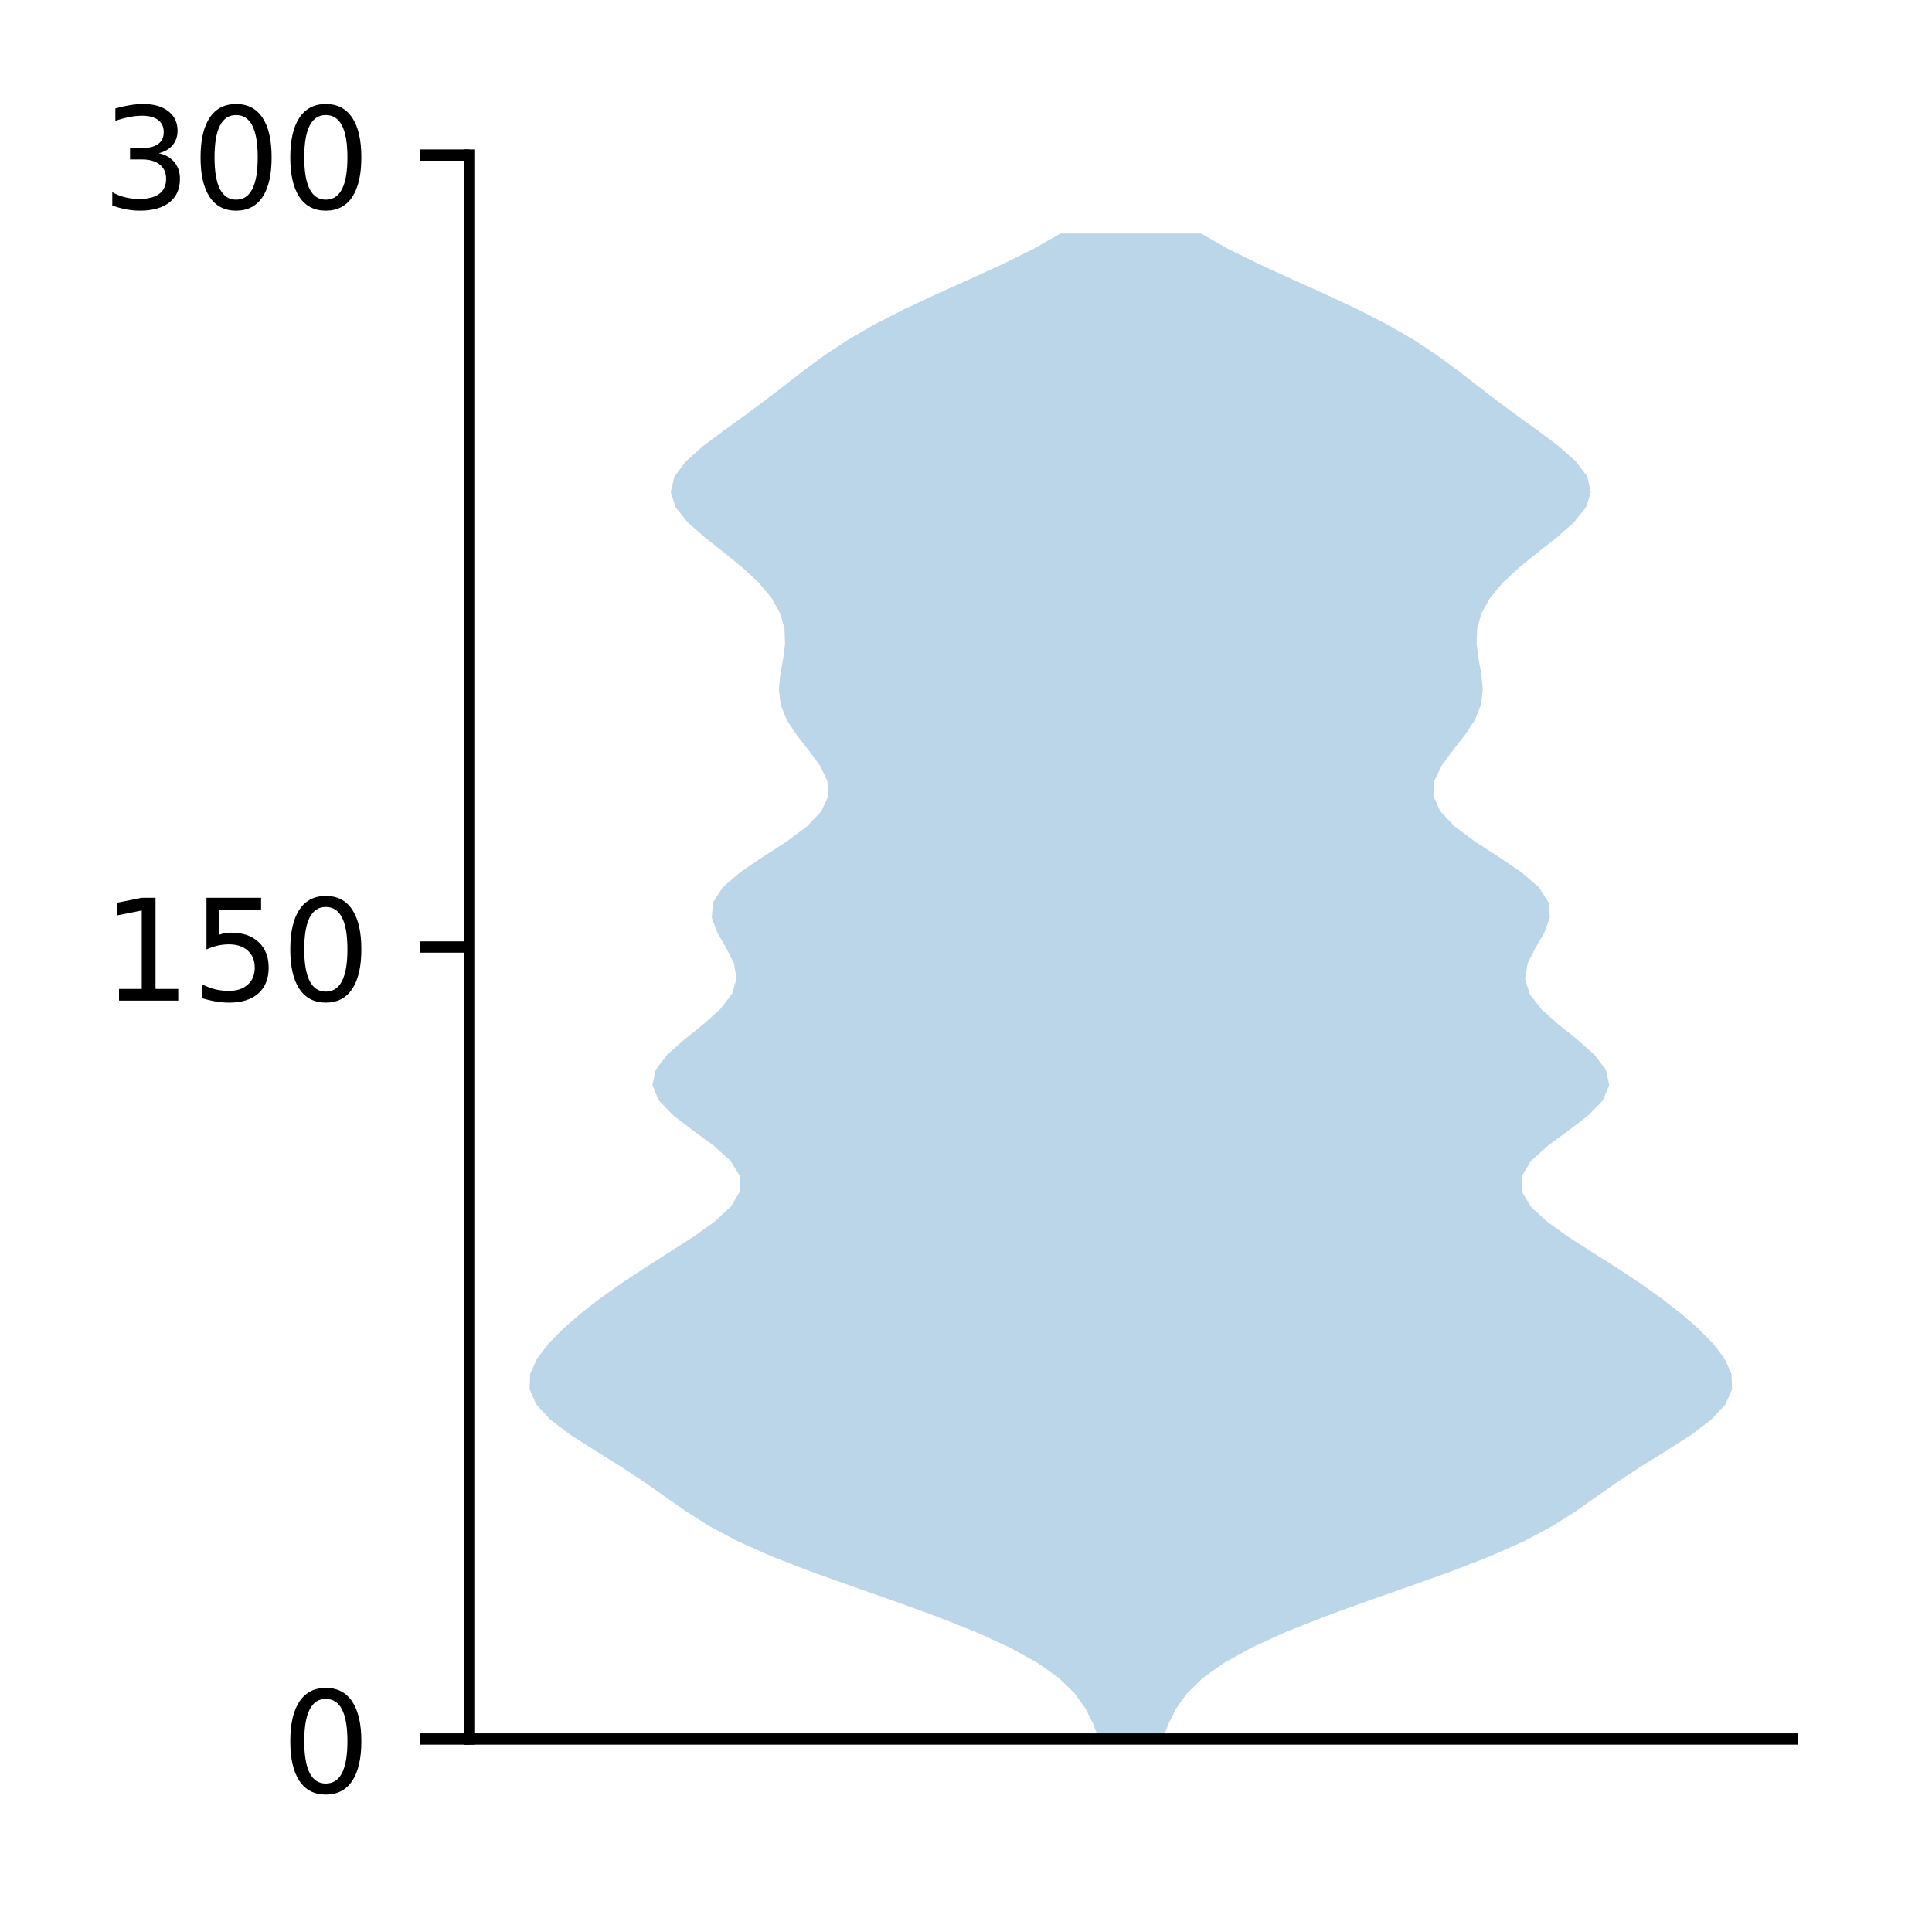 <?xml version="1.0" encoding="utf-8" standalone="no"?>
<!DOCTYPE svg PUBLIC "-//W3C//DTD SVG 1.1//EN"
  "http://www.w3.org/Graphics/SVG/1.1/DTD/svg11.dtd">
<!-- Created with matplotlib (http://matplotlib.org/) -->
<svg height="136pt" version="1.1" viewBox="0 0 137 136" width="137pt" xmlns="http://www.w3.org/2000/svg" xmlns:xlink="http://www.w3.org/1999/xlink">
 <defs>
  <style type="text/css">
*{stroke-linecap:butt;stroke-linejoin:round;}
  </style>
 </defs>
 <g id="figure_1">
  <g id="patch_1">
   <path d="M 0 136.398 
L 137.787 136.398 
L 137.787 0 
L 0 0 
z
" style="fill:#ffffff;"/>
  </g>
  <g id="axes_1">
   <g id="patch_2">
    <path d="M 33.288 123.319 
L 127.088 123.319 
L 127.088 10.999 
L 33.288 10.999 
z
" style="fill:#ffffff;"/>
   </g>
   <g id="PolyCollection_1">
    <path clip-path="url(#pb954ba4f39)" d="M 82.452 123.319 
L 77.923 123.319 
L 77.514 122.241 
L 76.976 121.162 
L 76.203 120.084 
L 75.095 119.006 
L 73.582 117.927 
L 71.639 116.849 
L 69.284 115.77 
L 66.578 114.692 
L 63.619 113.614 
L 60.546 112.535 
L 57.53 111.457 
L 54.745 110.379 
L 52.321 109.3 
L 50.296 108.222 
L 48.596 107.143 
L 47.064 106.065 
L 45.524 104.987 
L 43.873 103.908 
L 42.134 102.83 
L 40.45 101.751 
L 39.021 100.673 
L 38.024 99.595 
L 37.551 98.516 
L 37.594 97.438 
L 38.075 96.359 
L 38.894 95.281 
L 39.958 94.203 
L 41.203 93.124 
L 42.596 92.046 
L 44.117 90.968 
L 45.75 89.889 
L 47.45 88.811 
L 49.129 87.732 
L 50.643 86.654 
L 51.815 85.576 
L 52.465 84.497 
L 52.471 83.419 
L 51.819 82.34 
L 50.633 81.262 
L 49.167 80.184 
L 47.753 79.105 
L 46.71 78.027 
L 46.265 76.948 
L 46.494 75.87 
L 47.317 74.792 
L 48.533 73.713 
L 49.878 72.635 
L 51.079 71.557 
L 51.908 70.478 
L 52.231 69.4 
L 52.048 68.321 
L 51.507 67.243 
L 50.877 66.165 
L 50.473 65.086 
L 50.556 64.008 
L 51.248 62.929 
L 52.494 61.851 
L 54.09 60.773 
L 55.756 59.694 
L 57.212 58.616 
L 58.241 57.537 
L 58.729 56.459 
L 58.667 55.381 
L 58.152 54.302 
L 57.36 53.224 
L 56.507 52.145 
L 55.797 51.067 
L 55.36 49.989 
L 55.228 48.91 
L 55.329 47.832 
L 55.526 46.754 
L 55.668 45.675 
L 55.629 44.597 
L 55.331 43.518 
L 54.737 42.44 
L 53.847 41.362 
L 52.696 40.283 
L 51.365 39.205 
L 49.994 38.126 
L 48.772 37.048 
L 47.906 35.97 
L 47.563 34.891 
L 47.815 33.813 
L 48.616 32.734 
L 49.825 31.656 
L 51.26 30.578 
L 52.756 29.499 
L 54.216 28.421 
L 55.619 27.343 
L 57.011 26.264 
L 58.478 25.186 
L 60.109 24.107 
L 61.968 23.029 
L 64.072 21.951 
L 66.374 20.872 
L 68.771 19.794 
L 71.127 18.715 
L 73.307 17.637 
L 75.201 16.559 
L 85.174 16.559 
L 85.174 16.559 
L 87.068 17.637 
L 89.248 18.715 
L 91.604 19.794 
L 94.001 20.872 
L 96.303 21.951 
L 98.407 23.029 
L 100.266 24.107 
L 101.897 25.186 
L 103.364 26.264 
L 104.756 27.343 
L 106.159 28.421 
L 107.619 29.499 
L 109.115 30.578 
L 110.55 31.656 
L 111.759 32.734 
L 112.56 33.813 
L 112.812 34.891 
L 112.469 35.97 
L 111.603 37.048 
L 110.381 38.126 
L 109.01 39.205 
L 107.679 40.283 
L 106.528 41.362 
L 105.638 42.44 
L 105.044 43.518 
L 104.746 44.597 
L 104.707 45.675 
L 104.849 46.754 
L 105.046 47.832 
L 105.147 48.91 
L 105.015 49.989 
L 104.578 51.067 
L 103.868 52.145 
L 103.015 53.224 
L 102.223 54.302 
L 101.708 55.381 
L 101.646 56.459 
L 102.134 57.537 
L 103.163 58.616 
L 104.619 59.694 
L 106.285 60.773 
L 107.881 61.851 
L 109.127 62.929 
L 109.819 64.008 
L 109.902 65.086 
L 109.498 66.165 
L 108.868 67.243 
L 108.327 68.321 
L 108.144 69.4 
L 108.467 70.478 
L 109.296 71.557 
L 110.497 72.635 
L 111.842 73.713 
L 113.058 74.792 
L 113.881 75.87 
L 114.11 76.948 
L 113.665 78.027 
L 112.622 79.105 
L 111.208 80.184 
L 109.742 81.262 
L 108.556 82.34 
L 107.904 83.419 
L 107.91 84.497 
L 108.56 85.576 
L 109.732 86.654 
L 111.246 87.732 
L 112.925 88.811 
L 114.625 89.889 
L 116.258 90.968 
L 117.779 92.046 
L 119.172 93.124 
L 120.417 94.203 
L 121.481 95.281 
L 122.3 96.359 
L 122.781 97.438 
L 122.824 98.516 
L 122.351 99.595 
L 121.354 100.673 
L 119.925 101.751 
L 118.241 102.83 
L 116.502 103.908 
L 114.851 104.987 
L 113.311 106.065 
L 111.779 107.143 
L 110.079 108.222 
L 108.054 109.3 
L 105.63 110.379 
L 102.845 111.457 
L 99.829 112.535 
L 96.756 113.614 
L 93.797 114.692 
L 91.091 115.77 
L 88.736 116.849 
L 86.793 117.927 
L 85.28 119.006 
L 84.172 120.084 
L 83.399 121.162 
L 82.861 122.241 
L 82.452 123.319 
z
" style="fill:#1f77b4;fill-opacity:0.3;"/>
   </g>
   <g id="matplotlib.axis_1"/>
   <g id="matplotlib.axis_2">
    <g id="ytick_1">
     <g id="line2d_1">
      <defs>
       <path d="M 0 0 
L -3.5 0 
" id="m970d78c20e" style="stroke:#000000;stroke-width:0.8;"/>
      </defs>
      <g>
       <use style="stroke:#000000;stroke-width:0.8;" x="33.288" xlink:href="#m970d78c20e" y="123.319"/>
      </g>
     </g>
     <g id="text_1">
      <!-- 0 -->
      <defs>
       <path d="M 31.781 66.406 
Q 24.172 66.406 20.328 58.906 
Q 16.5 51.422 16.5 36.375 
Q 16.5 21.391 20.328 13.891 
Q 24.172 6.391 31.781 6.391 
Q 39.453 6.391 43.281 13.891 
Q 47.125 21.391 47.125 36.375 
Q 47.125 51.422 43.281 58.906 
Q 39.453 66.406 31.781 66.406 
z
M 31.781 74.219 
Q 44.047 74.219 50.516 64.516 
Q 56.984 54.828 56.984 36.375 
Q 56.984 17.969 50.516 8.266 
Q 44.047 -1.422 31.781 -1.422 
Q 19.531 -1.422 13.062 8.266 
Q 6.594 17.969 6.594 36.375 
Q 6.594 54.828 13.062 64.516 
Q 19.531 74.219 31.781 74.219 
z
" id="DejaVuSans-30"/>
      </defs>
      <g transform="translate(19.925 127.118)scale(0.1 -0.1)">
       <use xlink:href="#DejaVuSans-30"/>
      </g>
     </g>
    </g>
    <g id="ytick_2">
     <g id="line2d_2">
      <g>
       <use style="stroke:#000000;stroke-width:0.8;" x="33.288" xlink:href="#m970d78c20e" y="67.159"/>
      </g>
     </g>
     <g id="text_2">
      <!-- 150 -->
      <defs>
       <path d="M 12.406 8.297 
L 28.516 8.297 
L 28.516 63.922 
L 10.984 60.406 
L 10.984 69.391 
L 28.422 72.906 
L 38.281 72.906 
L 38.281 8.297 
L 54.391 8.297 
L 54.391 0 
L 12.406 0 
z
" id="DejaVuSans-31"/>
       <path d="M 10.797 72.906 
L 49.516 72.906 
L 49.516 64.594 
L 19.828 64.594 
L 19.828 46.734 
Q 21.969 47.469 24.109 47.828 
Q 26.266 48.188 28.422 48.188 
Q 40.625 48.188 47.75 41.5 
Q 54.891 34.812 54.891 23.391 
Q 54.891 11.625 47.562 5.094 
Q 40.234 -1.422 26.906 -1.422 
Q 22.312 -1.422 17.547 -0.641 
Q 12.797 0.141 7.719 1.703 
L 7.719 11.625 
Q 12.109 9.234 16.797 8.062 
Q 21.484 6.891 26.703 6.891 
Q 35.156 6.891 40.078 11.328 
Q 45.016 15.766 45.016 23.391 
Q 45.016 31 40.078 35.438 
Q 35.156 39.891 26.703 39.891 
Q 22.75 39.891 18.812 39.016 
Q 14.891 38.141 10.797 36.281 
z
" id="DejaVuSans-35"/>
      </defs>
      <g transform="translate(7.2 70.958)scale(0.1 -0.1)">
       <use xlink:href="#DejaVuSans-31"/>
       <use x="63.623" xlink:href="#DejaVuSans-35"/>
       <use x="127.246" xlink:href="#DejaVuSans-30"/>
      </g>
     </g>
    </g>
    <g id="ytick_3">
     <g id="line2d_3">
      <g>
       <use style="stroke:#000000;stroke-width:0.8;" x="33.288" xlink:href="#m970d78c20e" y="10.999"/>
      </g>
     </g>
     <g id="text_3">
      <!-- 300 -->
      <defs>
       <path d="M 40.578 39.312 
Q 47.656 37.797 51.625 33 
Q 55.609 28.219 55.609 21.188 
Q 55.609 10.406 48.188 4.484 
Q 40.766 -1.422 27.094 -1.422 
Q 22.516 -1.422 17.656 -0.516 
Q 12.797 0.391 7.625 2.203 
L 7.625 11.719 
Q 11.719 9.328 16.594 8.109 
Q 21.484 6.891 26.812 6.891 
Q 36.078 6.891 40.938 10.547 
Q 45.797 14.203 45.797 21.188 
Q 45.797 27.641 41.281 31.266 
Q 36.766 34.906 28.719 34.906 
L 20.219 34.906 
L 20.219 43.016 
L 29.109 43.016 
Q 36.375 43.016 40.234 45.922 
Q 44.094 48.828 44.094 54.297 
Q 44.094 59.906 40.109 62.906 
Q 36.141 65.922 28.719 65.922 
Q 24.656 65.922 20.016 65.031 
Q 15.375 64.156 9.812 62.312 
L 9.812 71.094 
Q 15.438 72.656 20.344 73.438 
Q 25.25 74.219 29.594 74.219 
Q 40.828 74.219 47.359 69.109 
Q 53.906 64.016 53.906 55.328 
Q 53.906 49.266 50.438 45.094 
Q 46.969 40.922 40.578 39.312 
z
" id="DejaVuSans-33"/>
      </defs>
      <g transform="translate(7.2 14.798)scale(0.1 -0.1)">
       <use xlink:href="#DejaVuSans-33"/>
       <use x="63.623" xlink:href="#DejaVuSans-30"/>
       <use x="127.246" xlink:href="#DejaVuSans-30"/>
      </g>
     </g>
    </g>
   </g>
   <g id="patch_3">
    <path d="M 33.288 123.319 
L 33.288 10.999 
" style="fill:none;stroke:#000000;stroke-linecap:square;stroke-linejoin:miter;stroke-width:0.8;"/>
   </g>
   <g id="patch_4">
    <path d="M 33.288 123.319 
L 127.088 123.319 
" style="fill:none;stroke:#000000;stroke-linecap:square;stroke-linejoin:miter;stroke-width:0.8;"/>
   </g>
  </g>
 </g>
 <defs>
  <clipPath id="pb954ba4f39">
   <rect height="112.32" width="93.8" x="33.288" y="10.999"/>
  </clipPath>
 </defs>
</svg>
